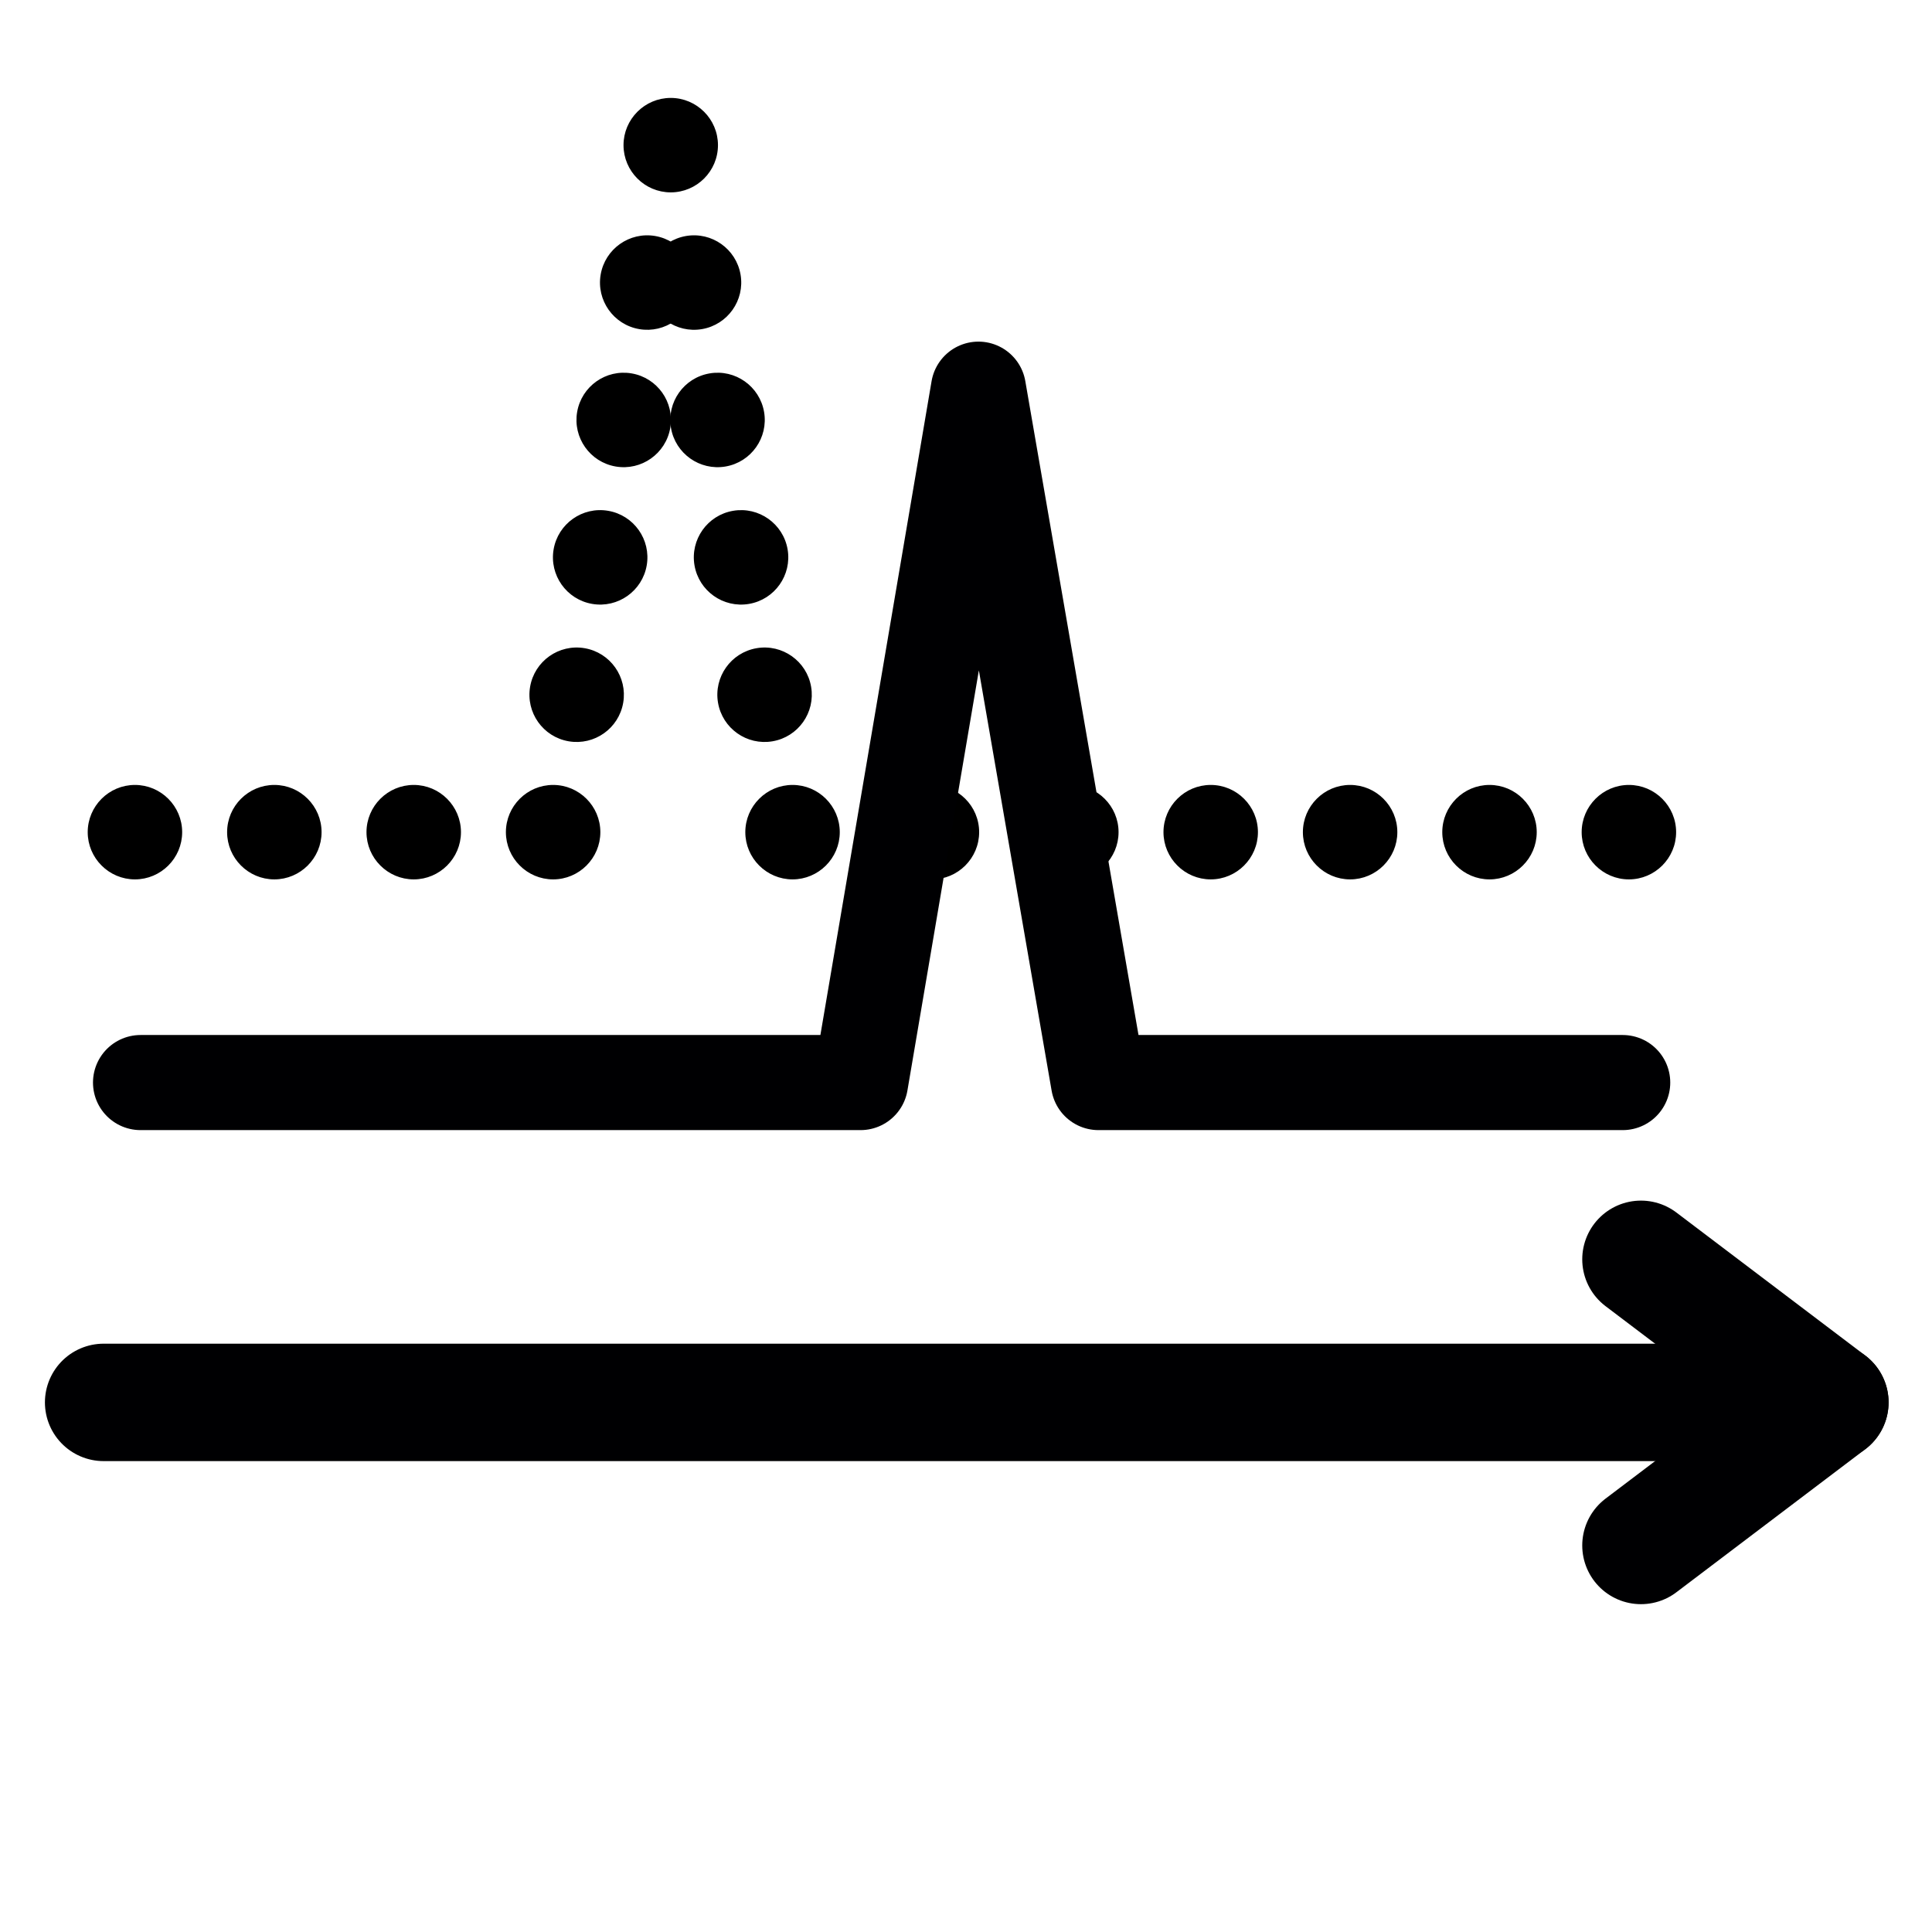 <?xml version="1.0" encoding="utf-8"?>
<!-- Generator: Adobe Illustrator 15.0.0, SVG Export Plug-In . SVG Version: 6.00 Build 0)  -->
<!DOCTYPE svg PUBLIC "-//W3C//DTD SVG 1.1//EN" "http://www.w3.org/Graphics/SVG/1.1/DTD/svg11.dtd">
<svg stroke="currentColor" fill="currentColor" version="1.1"
	 id="svg4152" sodipodi:docname="icons.svg" inkscape:version="0.91 r13725" xmlns:dc="http://purl.org/dc/elements/1.1/" xmlns:cc="http://creativecommons.org/ns#" xmlns:rdf="http://www.w3.org/1999/02/22-rdf-syntax-ns#" xmlns:svg="http://www.w3.org/2000/svg" xmlns:sodipodi="http://sodipodi.sourceforge.net/DTD/sodipodi-0.dtd" xmlns:inkscape="http://www.inkscape.org/namespaces/inkscape"
	 xmlns="http://www.w3.org/2000/svg" xmlns:xlink="http://www.w3.org/1999/xlink" x="0px" y="0px" width="1000px" height="1000px"
	 viewBox="0 0 1000 1000" enable-background="new 0 0 1000 1000" xml:space="preserve">
<g>
	
		<line fill="none" stroke="#000002" stroke-width="60.777" stroke-linecap="round" stroke-linejoin="round" stroke-miterlimit="22.926" x1="53.64" y1="725.878" x2="920.359" y2="725.878"/>
	<g>
		
			<line fill="none" stroke="#000002" stroke-width="60.777" stroke-linecap="round" stroke-linejoin="round" stroke-miterlimit="22.926" x1="947.136" y1="725.868" x2="849.354" y2="799.927"/>
		
			<line fill="none" stroke="#000002" stroke-width="60.777" stroke-linecap="round" stroke-linejoin="round" stroke-miterlimit="22.926" x1="849.354" y1="651.824" x2="947.136" y2="725.868"/>
	</g>
	<path d="M69.844,454.67c13.192,0,23.943-10.758,23.943-23.942c0-13.198-10.753-23.947-23.943-23.947
		c-13.186,0-23.945,10.749-23.945,23.947C45.899,443.91,56.659,454.67,69.844,454.67z"/>
	<path d="M286.296,454.67c13.193,0,23.945-10.758,23.945-23.942c0-13.198-10.751-23.947-23.945-23.947
		c-13.194,0-23.944,10.749-23.944,23.947C262.353,443.91,273.103,454.67,286.296,454.67z"/>
	<path d="M214.149,454.67c13.184,0,23.945-10.758,23.945-23.942c0-13.198-10.761-23.947-23.945-23.947
		c-13.193,0-23.953,10.749-23.953,23.947C190.196,443.91,200.954,454.67,214.149,454.67z"/>
	<path d="M141.999,454.67c13.187,0,23.945-10.758,23.945-23.942c0-13.198-10.758-23.947-23.945-23.947
		c-13.193,0-23.943,10.749-23.943,23.947C118.056,443.91,128.806,454.67,141.999,454.67z"/>
	<path d="M410.217,454.67c13.188,0,23.947-10.758,23.947-23.942c0-13.198-10.759-23.947-23.947-23.947
		c-13.185,0-23.943,10.749-23.943,23.947C386.274,443.91,397.032,454.67,410.217,454.67z"/>
	<path d="M626.66,454.67c13.193,0,23.943-10.758,23.943-23.942c0-13.198-10.75-23.947-23.943-23.947
		c-13.186,0-23.945,10.749-23.945,23.947C602.715,443.91,613.476,454.67,626.66,454.67z"/>
	<path d="M554.521,454.67c13.185,0,23.944-10.758,23.944-23.942c0-13.198-10.76-23.947-23.944-23.947
		c-13.193,0-23.945,10.749-23.945,23.947C530.575,443.91,541.327,454.67,554.521,454.67z"/>
	<path d="M482.369,454.67c13.189,0,23.939-10.758,23.939-23.942c0-13.198-10.75-23.947-23.939-23.947
		c-13.193,0-23.946,10.749-23.946,23.947C458.421,443.91,469.175,454.67,482.369,454.67z"/>
	<path d="M843.115,454.67c13.193,0,23.941-10.758,23.941-23.942c0-13.198-10.748-23.947-23.941-23.947
		c-13.195,0-23.948,10.749-23.948,23.947C819.167,443.91,829.92,454.67,843.115,454.67z"/>
	<path d="M770.964,454.67c13.189,0,23.944-10.758,23.944-23.942c0-13.198-10.757-23.947-23.944-23.947
		c-13.185,0-23.944,10.749-23.944,23.947C747.02,443.91,757.78,454.67,770.964,454.67z"/>
	<path d="M698.817,454.67c13.185,0,23.942-10.758,23.942-23.942c0-13.198-10.76-23.947-23.942-23.947
		c-13.193,0-23.943,10.749-23.943,23.947C674.874,443.91,685.624,454.67,698.817,454.67z"/>
	<path d="M347.174,99.073c13.195,0,23.945-10.751,23.945-23.945c0-13.183-10.75-23.945-23.945-23.945
		c-13.182,0-23.942,10.762-23.942,23.945C323.232,88.321,333.992,99.073,347.174,99.073z"/>
	<path d="M287.042,284.445c2.238-13.034,14.616-21.793,27.643-19.561c13.041,2.229,21.798,14.609,19.569,27.642
		c-2.239,13.032-14.609,21.79-27.643,19.562C293.571,309.857,284.822,297.477,287.042,284.445z"/>
	<path d="M274.875,355.559c2.23-13.034,14.609-21.793,27.643-19.562c13.03,2.238,21.79,14.61,19.56,27.643
		c-2.24,13.042-14.609,21.79-27.643,19.56C281.397,380.971,272.646,368.592,274.875,355.559z"/>
	<path d="M311.393,142.216c2.239-13.041,14.611-21.792,27.643-19.569c13.042,2.237,21.791,14.616,19.562,27.641
		c-2.231,13.04-14.609,21.8-27.643,19.569C317.925,167.618,309.166,155.237,311.393,142.216z"/>
	<path d="M299.221,213.33c2.238-13.033,14.606-21.801,27.642-19.561c13.039,2.231,21.79,14.601,19.569,27.643
		c-2.238,13.03-14.617,21.787-27.649,19.56C305.748,238.741,296.988,226.362,299.221,213.33z"/>
	<path d="M407.173,284.445c-2.238-13.034-14.618-21.793-27.639-19.561c-13.042,2.229-21.801,14.609-19.572,27.642
		c2.239,13.032,14.609,21.79,27.643,19.562C400.646,309.857,409.396,297.477,407.173,284.445z"/>
	<path d="M419.341,355.559c-2.23-13.034-14.609-21.793-27.642-19.562c-13.031,2.238-21.792,14.61-19.561,27.643
		c2.238,13.042,14.609,21.79,27.642,19.56C412.821,380.971,421.574,368.592,419.341,355.559z"/>
	<path d="M382.821,142.216c-2.236-13.041-14.607-21.792-27.64-19.569c-13.042,2.237-21.792,14.616-19.561,27.641
		c2.23,13.04,14.611,21.8,27.642,19.569C376.293,167.618,385.053,155.237,382.821,142.216z"/>
	<path d="M394.999,213.33c-2.239-13.033-14.609-21.801-27.641-19.561c-13.042,2.231-21.791,14.601-19.57,27.643
		c2.239,13.03,14.618,21.787,27.65,19.56C388.47,238.741,397.228,226.362,394.999,213.33z"/>
	
		<path fill="none" stroke="#000002" stroke-width="49.224" stroke-linecap="round" stroke-linejoin="round" stroke-miterlimit="22.926" d="
		M72.744,560.332c506.492,0-156.848,0,372.673,0l61.025-358.899l62.127,358.899h271.338"/>
</g>
</svg>
